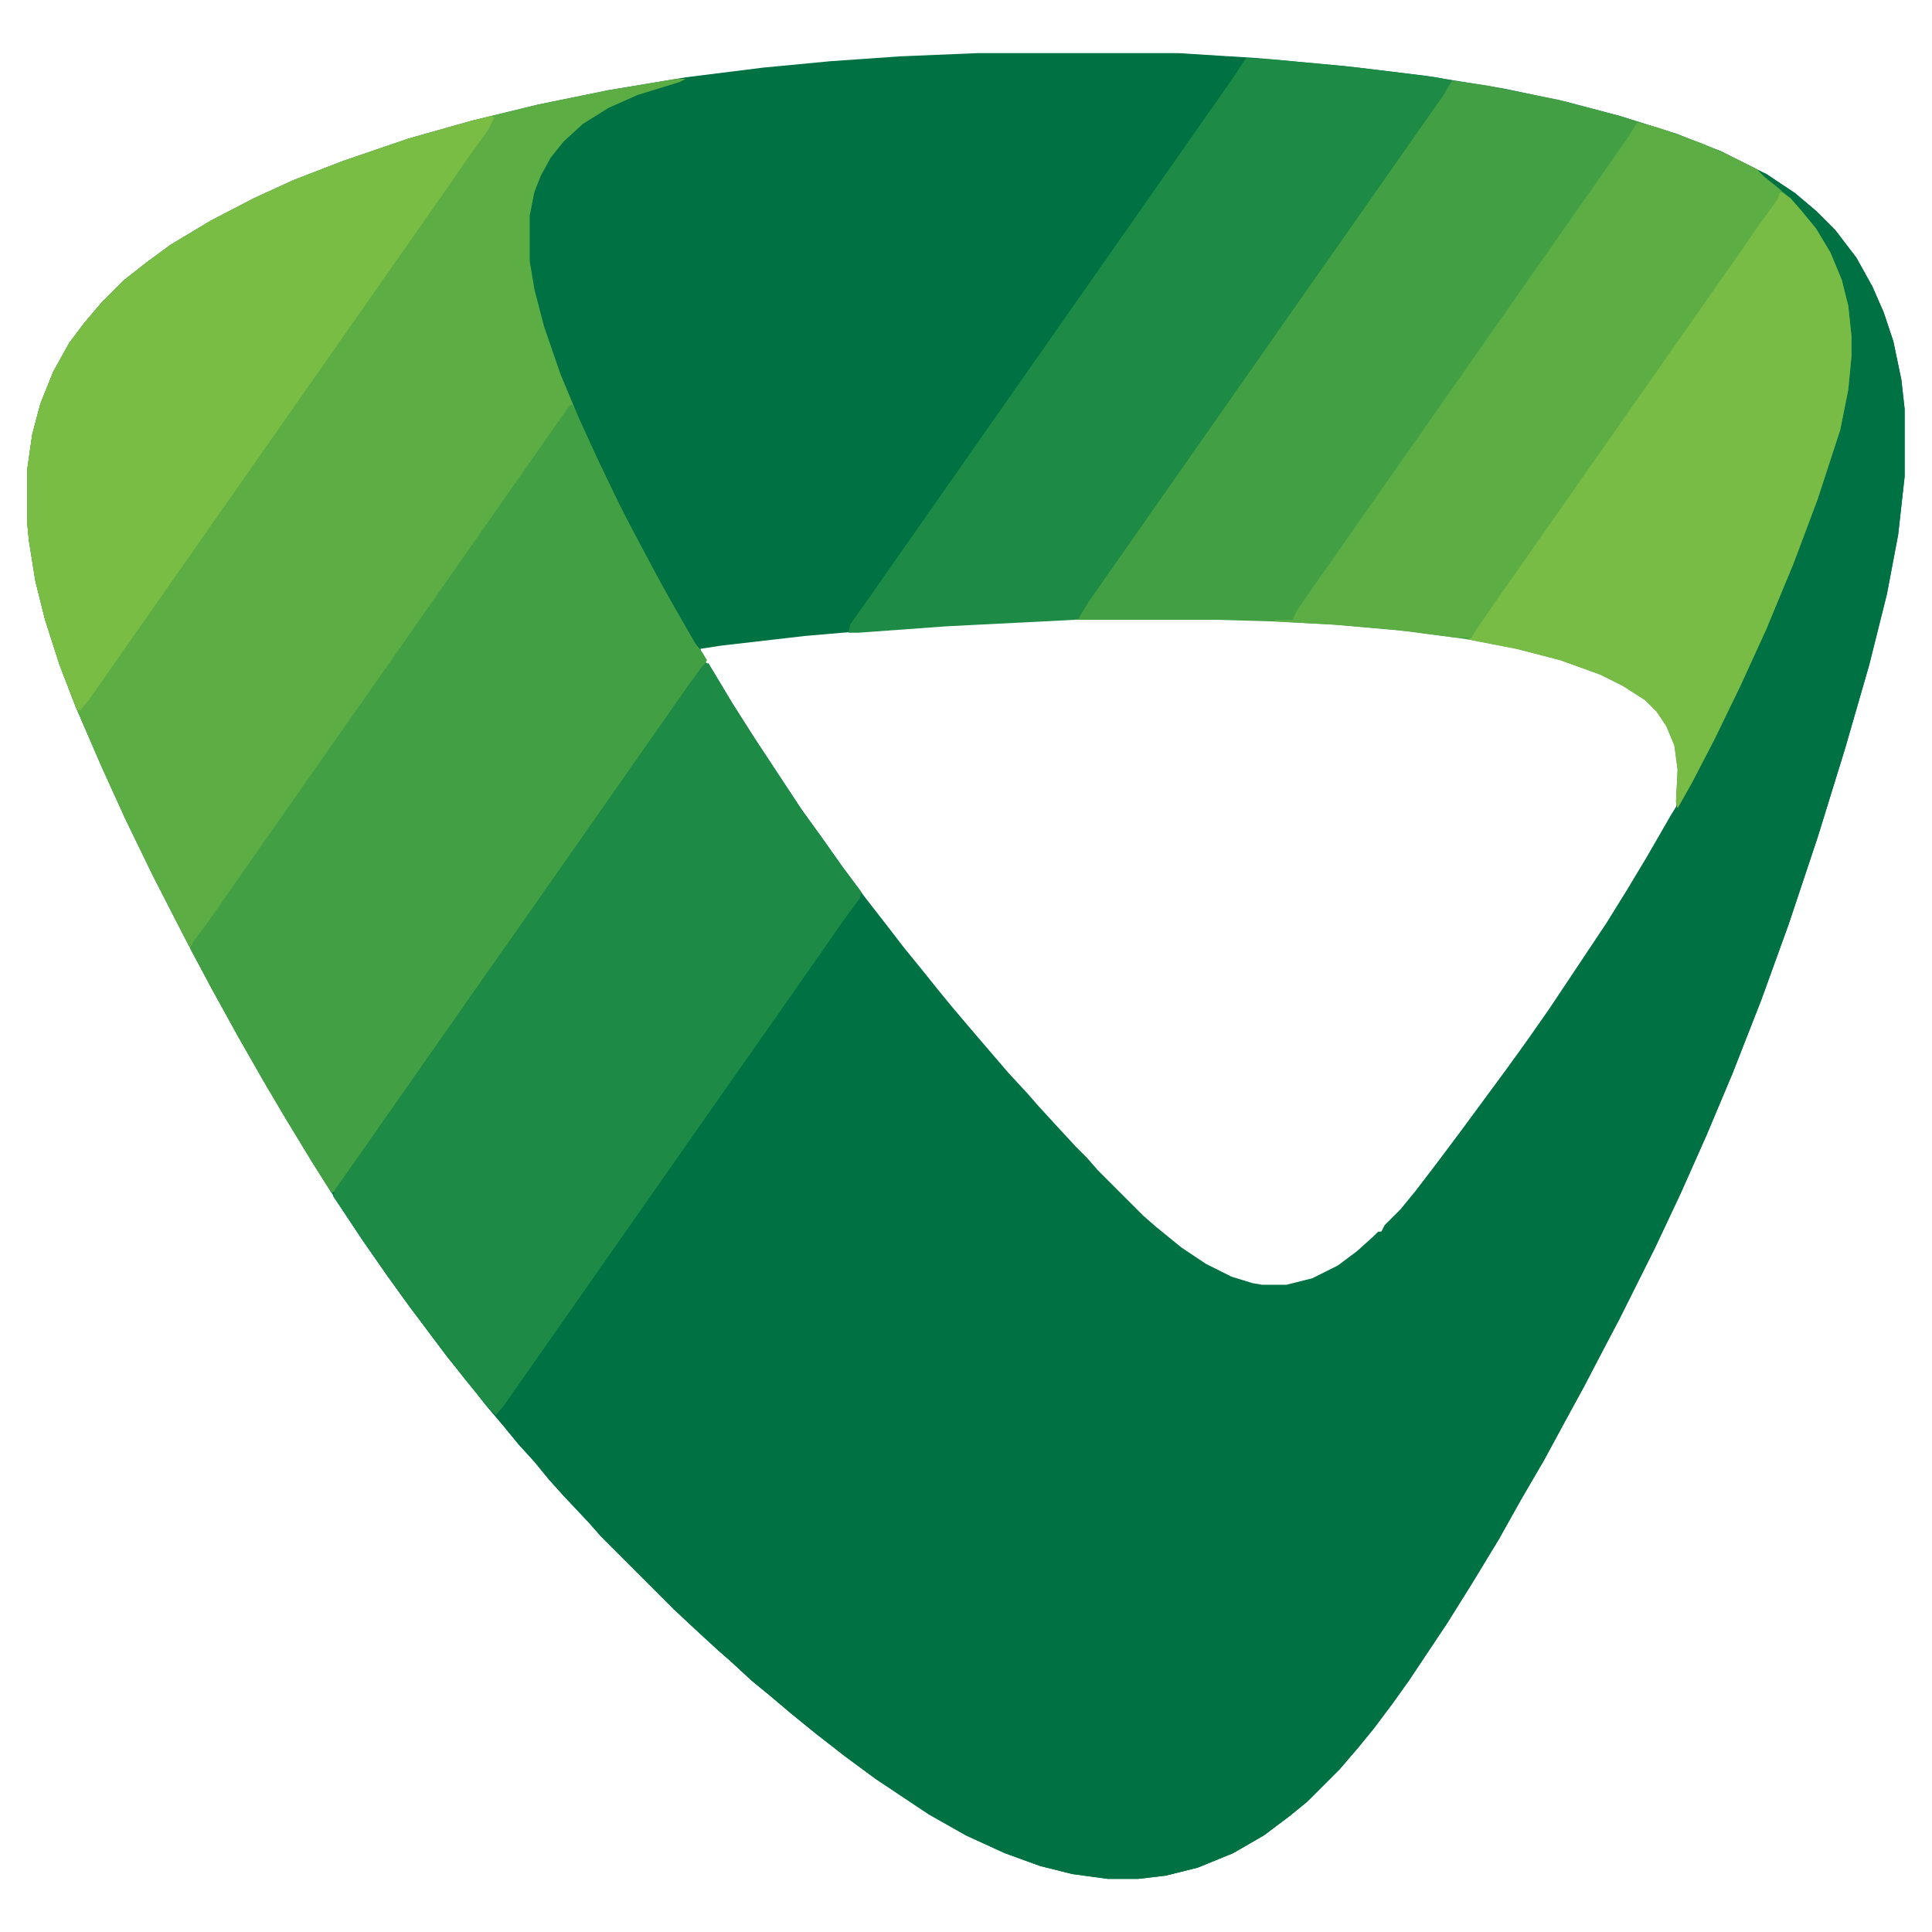 <?xml version="1.0" encoding="UTF-8"?>
<svg version="1.1" viewBox="0 0 1200 1156" width="1280" height="1280" xmlns="http://www.w3.org/2000/svg">
<path transform="translate(607,11)" d="m0 0h125l48 3 55 5 50 6 49 8 38 8 34 9 35 11 28 11 28 14 18 12 13 11 12 12 13 17 10 18 7 16 6 18 5 24 2 18v42l-4 36-7 37-11 44-15 52-17 55-18 54-17 47-18 46-16 38-16 36-16 34-22 44-10 19-12 23-12 22-13 24-14 24-14 25-17 28-15 24-24 36-10 14-12 16-9 11-12 14-20 20-11 9-16 12-19 11-22 9-20 5-17 2h-19l-22-3-20-5-22-8-24-11-23-13-33-22-19-14-18-14-16-13-13-11-11-9-13-12-8-7-12-11-15-14-46-46-7-8-16-17-9-10-9-11-10-11-9-11-11-13-11-14-13-16-24-32-13-18-16-23-19-29-12-19-17-28-13-22-16-28-16-29-17-32-20-39-17-35-15-33-16-37-10-26-9-28-6-24-4-25-1-10v-35l3-21 5-19 8-20 10-18 9-12 11-13 14-14 14-11 15-11 25-15 27-14 24-11 31-12 41-14 39-11 41-10 44-9 48-8 48-6 42-4 43-3zm83 351-64 2-68 4-58 5-52 6-13 2 2 6 17 28 14 22 29 44 13 18 12 17 14 19 14 18 10 13 13 16 8 10 9 11 11 13 24 28 12 13 7 8 11 12 12 13 7 7 7 8 29 29 8 7 16 13 15 10 16 8 13 4 6 1h15l16-4 16-8 12-9 10-9 5-4 7-8 11-12 11-14 9-12 16-21 10-14 14-19 13-18 14-20 36-54 13-21 12-20 15-26 2-3 2-18-1-17-4-13-5-9-9-10-12-9-16-8-21-8-24-7-34-7-35-5-39-4-51-3-35-1z" fill="#007143"/>
<path transform="translate(1091,84)" d="m0 0 6 2 18 12 13 11 12 12 13 17 10 18 7 16 6 18 5 24 2 18v42l-4 36-7 37-11 44-15 52-17 55-18 54-17 47-18 46-16 38-16 36-16 34-22 44-10 19-12 23-12 22-13 24-14 24-14 25-17 28-15 24-24 36-10 14-12 16-9 11-12 14-20 20-11 9-16 12-19 11-22 9-20 5-17 2h-19l-22-3-20-5-22-8-24-11-23-13-33-22-19-14-18-14-16-13-13-11-11-9-13-12-8-7-12-11-15-14-46-46-7-8-16-17-9-10-9-11-10-11-9-11-11-13-11-14-13-16-24-32-13-18-16-23-18-27 1-4 12-17 84-120 12-17 112-160 8-11 4-2 15 25 14 22 29 44 13 18 12 17 14 19 14 18 10 13 13 16 8 10 9 11 11 13 24 28 12 13 7 8 11 12 12 13 7 7 7 8 28 28 8 7 16 13 15 10 16 8 13 4 6 1h15l16-4 16-8 12-9 10-9 3-3h2l2-4 10-10 9-11 13-17 15-20 28-38 13-18 14-20 36-54 13-21 12-20 15-26 8-13 13-25 10-19 15-31 16-36 16-40 15-41 11-34 5-25 2-21v-12l-2-19-5-19-8-18-8-12-8-10-7-8-11-9-9-7z" fill="#007143"/>
<path transform="translate(420,27)" d="m0 0h6l-4 2-26 8-18 8-16 10-12 11-8 10-6 11-4 10-3 15v28l3 18 6 23 10 29 12 29 12 26 12 25 8 16 15 28 10 18 15 26 4 5 3 5-2 4-11 15-11 16-98 140-12 17-84 120-12 17-3 2-12-19-17-28-13-22-16-28-16-29-17-32-20-39-17-35-15-33-16-37-10-26-9-28-6-24-4-25-1-10v-35l3-21 5-19 8-20 10-18 9-12 11-13 14-14 14-11 15-11 25-15 27-14 24-11 31-12 41-14 39-11 41-10 44-9z" fill="#5CAD43"/>
<path transform="translate(902,28)" d="m0 0 21 3 45 9 38 10 35 11 28 11 22 11 5 5 10 8 6 5 7 8 9 11 9 15 7 17 4 16 2 19v12l-2 21-5 25-14 43-15 40-17 41-16 35-16 33-14 27-9 16-1-4 1-20-2-15-5-12-6-9-7-7-14-9-14-7-25-9-27-7-31-6-37-5-45-4-37-2-35-1h-90l3-1 2-6 13-18 11-16 112-160 12-17 70-100 9-13z" fill="#429F44"/>
<path transform="translate(355,229)" d="m0 0 2 3 13 29 16 33 10 19 16 30 13 23 8 14 3 3 3 5-2 4-11 15-11 16-98 140-12 17-84 120-12 17-3 2-12-19-17-28-13-22-16-28-16-29-14-26 2-4 9-12 16-23 70-100 12-17 126-180z" fill="#429F44"/>
<path transform="translate(438,390)" d="m0 0h2l15 25 14 22 29 44 13 18 12 17 12 16-1 4-11 15-16 23-42 60-12 17-140 200-5 6-5-5-14-17-20-26-15-20-13-18-16-23-18-27 1-4 12-17 84-120 12-17 112-160 8-11z" fill="#1D8A45"/>
<path transform="translate(774,14)" d="m0 0 18 1 52 5 48 6 10 2-6 10-12 17-56 80-12 17-140 200-6 10-3 1-79 4-55 4h-6l1-5 12-17 224-320z" fill="#1D8A45"/>
<path transform="translate(305,50)" d="m0 0 2 1-4 8-13 18-11 16-224 320-5 6h-2l-11-28-9-28-6-24-4-25-1-10v-35l3-21 5-19 8-20 10-18 9-12 11-13 14-14 14-11 15-11 25-15 27-14 24-11 31-12 41-14 39-11z" fill="#79BD45"/>
<path transform="translate(1106,97)" d="m0 0 6 4 7 8 9 11 9 15 7 17 4 16 2 19v12l-2 21-5 25-14 43-15 40-17 41-16 35-16 33-14 27-9 16-1-4 1-20-2-15-5-12-6-9-7-7-14-9-14-7-25-9-27-7-31-6 3-1 2-5 11-16 168-240 9-13z" fill="#78BC45"/>
<path transform="translate(1017,54)" d="m0 0 12 3 28 10 20 9 14 7 5 5 10 8-2 6-11 15-11 16-154 220-13 19-1 2h-10l-39-5-36-3-37-2v-1h11l2-5 11-16 12-17 182-260z" fill="#5CAD43"/>
</svg>
